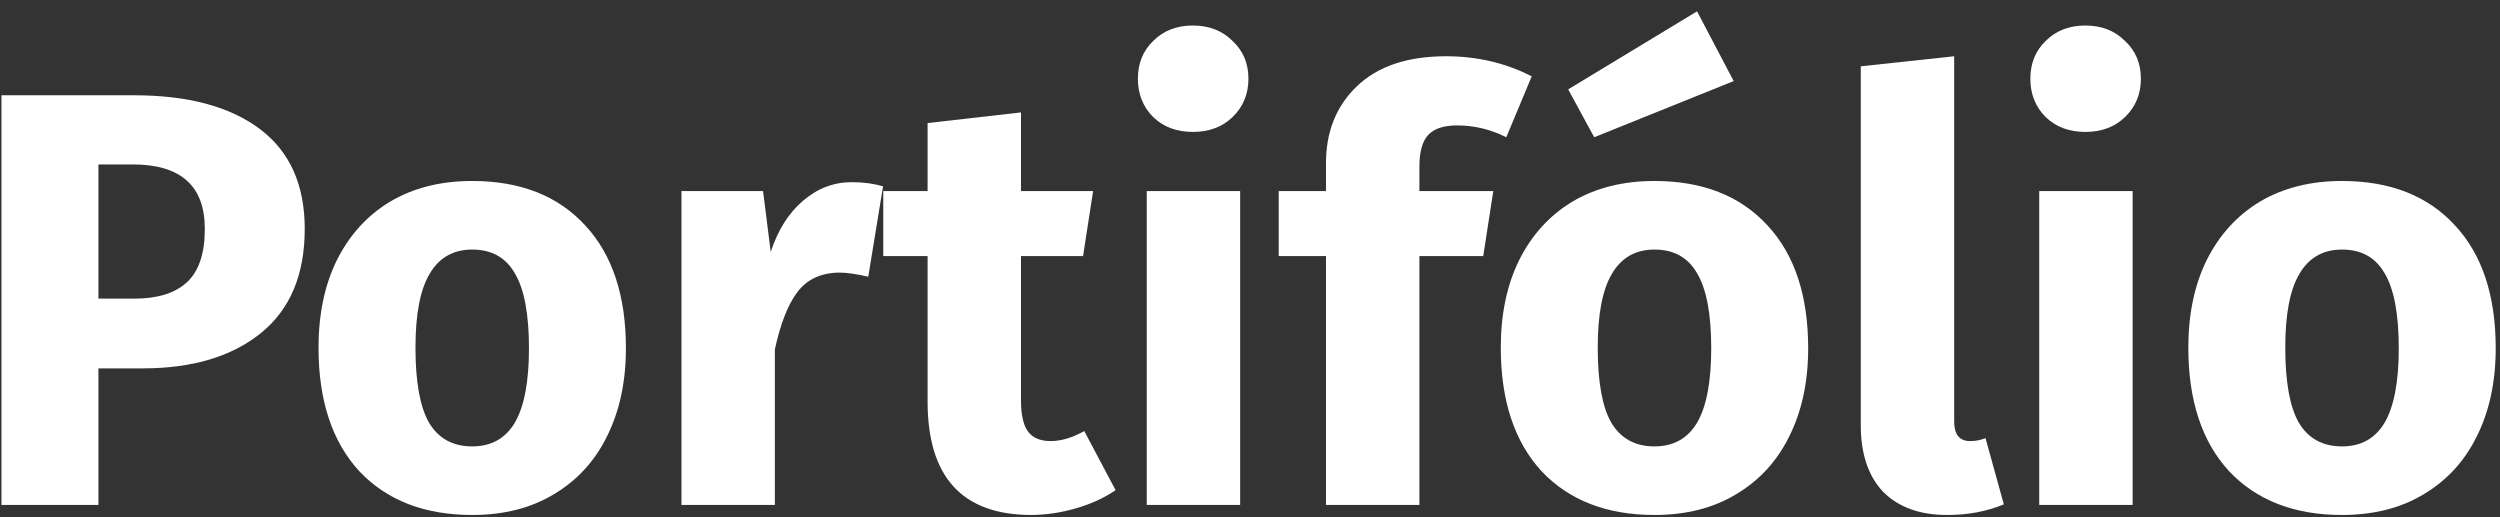 <svg width="203" height="42" viewBox="0 0 203 42" fill="none" xmlns="http://www.w3.org/2000/svg">
<rect x="0" y="0" width="203" height="42" fill="#333333" stroke="none"/>
<path d="M10.872 7.736C15.256 7.736 18.664 8.648 21.096 10.472C23.528 12.296 24.744 15 24.744 18.584C24.744 22.328 23.544 25.16 21.144 27.08C18.776 28.968 15.592 29.912 11.592 29.912H7.992V41H0.12V7.736H10.872ZM10.92 24.248C12.776 24.248 14.184 23.816 15.144 22.952C16.136 22.056 16.632 20.6 16.632 18.584C16.632 15.096 14.68 13.352 10.776 13.352H7.992V24.248H10.92Z" fill="white"/>
<path d="M38.344 14.696C42.248 14.696 45.304 15.896 47.512 18.296C49.72 20.664 50.824 23.992 50.824 28.28C50.824 31 50.312 33.384 49.288 35.432C48.296 37.448 46.856 39.016 44.968 40.136C43.112 41.256 40.904 41.816 38.344 41.816C34.472 41.816 31.416 40.632 29.176 38.264C26.968 35.864 25.864 32.52 25.864 28.232C25.864 25.512 26.36 23.144 27.352 21.128C28.376 19.08 29.816 17.496 31.672 16.376C33.56 15.256 35.784 14.696 38.344 14.696ZM38.344 20.264C36.808 20.264 35.656 20.92 34.888 22.232C34.12 23.512 33.736 25.512 33.736 28.232C33.736 31.016 34.104 33.048 34.84 34.328C35.608 35.608 36.776 36.248 38.344 36.248C39.88 36.248 41.032 35.608 41.8 34.328C42.568 33.016 42.952 31 42.952 28.28C42.952 25.496 42.568 23.464 41.8 22.184C41.064 20.904 39.912 20.264 38.344 20.264Z" fill="white"/>
<path d="M69.159 14.792C70.087 14.792 70.935 14.904 71.703 15.128L70.503 22.472C69.543 22.248 68.775 22.136 68.199 22.136C66.695 22.136 65.543 22.664 64.743 23.72C63.975 24.744 63.367 26.296 62.919 28.376V41H55.335V15.512H61.959L62.583 20.456C63.159 18.696 64.023 17.32 65.175 16.328C66.359 15.304 67.687 14.792 69.159 14.792Z" fill="white"/>
<path d="M90.585 39.8C89.657 40.44 88.569 40.936 87.321 41.288C86.105 41.64 84.889 41.816 83.673 41.816C78.105 41.784 75.321 38.712 75.321 32.6V20.792H71.721V15.512H75.321V9.992L82.905 9.128V15.512H88.761L87.945 20.792H82.905V32.504C82.905 33.688 83.097 34.536 83.481 35.048C83.865 35.56 84.473 35.816 85.305 35.816C86.169 35.816 87.081 35.544 88.041 35L90.585 39.8Z" fill="white"/>
<path d="M100.701 15.512V41H93.117V15.512H100.701ZM96.861 2.072C98.173 2.072 99.245 2.488 100.077 3.32C100.941 4.12 101.373 5.144 101.373 6.392C101.373 7.64 100.941 8.68 100.077 9.512C99.245 10.312 98.173 10.712 96.861 10.712C95.549 10.712 94.477 10.312 93.645 9.512C92.813 8.68 92.397 7.64 92.397 6.392C92.397 5.144 92.813 4.12 93.645 3.32C94.477 2.488 95.549 2.072 96.861 2.072Z" fill="white"/>
<path d="M118.327 10.184C117.239 10.184 116.455 10.44 115.975 10.952C115.495 11.464 115.255 12.328 115.255 13.544V15.512H121.255L120.439 20.792H115.255V41H107.671V20.792H103.831V15.512H107.671V13.256C107.671 10.696 108.503 8.616 110.167 7.016C111.863 5.384 114.279 4.568 117.415 4.568C119.943 4.568 122.263 5.112 124.375 6.2L122.311 11.144C121.031 10.504 119.703 10.184 118.327 10.184Z" fill="white"/>
<path d="M134.344 14.696C138.248 14.696 141.304 15.896 143.512 18.296C145.72 20.664 146.824 23.992 146.824 28.28C146.824 31 146.312 33.384 145.288 35.432C144.296 37.448 142.856 39.016 140.968 40.136C139.112 41.256 136.904 41.816 134.344 41.816C130.472 41.816 127.416 40.632 125.176 38.264C122.968 35.864 121.864 32.52 121.864 28.232C121.864 25.512 122.36 23.144 123.352 21.128C124.376 19.08 125.816 17.496 127.672 16.376C129.56 15.256 131.784 14.696 134.344 14.696ZM134.344 20.264C132.808 20.264 131.656 20.92 130.888 22.232C130.12 23.512 129.736 25.512 129.736 28.232C129.736 31.016 130.104 33.048 130.84 34.328C131.608 35.608 132.776 36.248 134.344 36.248C135.88 36.248 137.032 35.608 137.8 34.328C138.568 33.016 138.952 31 138.952 28.28C138.952 25.496 138.568 23.464 137.8 22.184C137.064 20.904 135.912 20.264 134.344 20.264ZM137.8 0.92L140.776 6.584L129.448 11.144L127.336 7.256L137.8 0.92Z" fill="white"/>
<path d="M158.103 41.816C155.895 41.816 154.167 41.192 152.919 39.944C151.703 38.664 151.095 36.856 151.095 34.52V5.384L158.679 4.568V34.232C158.679 35.288 159.111 35.816 159.975 35.816C160.423 35.816 160.839 35.736 161.223 35.576L162.711 40.952C161.335 41.528 159.799 41.816 158.103 41.816Z" fill="white"/>
<path d="M173.169 15.512V41H165.585V15.512H173.169ZM169.329 2.072C170.641 2.072 171.713 2.488 172.545 3.32C173.409 4.12 173.841 5.144 173.841 6.392C173.841 7.64 173.409 8.68 172.545 9.512C171.713 10.312 170.641 10.712 169.329 10.712C168.017 10.712 166.945 10.312 166.113 9.512C165.281 8.68 164.865 7.64 164.865 6.392C164.865 5.144 165.281 4.12 166.113 3.32C166.945 2.488 168.017 2.072 169.329 2.072Z" fill="white"/>
<path d="M190.172 14.696C194.076 14.696 197.132 15.896 199.34 18.296C201.548 20.664 202.652 23.992 202.652 28.28C202.652 31 202.14 33.384 201.116 35.432C200.124 37.448 198.684 39.016 196.796 40.136C194.94 41.256 192.732 41.816 190.172 41.816C186.3 41.816 183.244 40.632 181.004 38.264C178.796 35.864 177.692 32.52 177.692 28.232C177.692 25.512 178.188 23.144 179.18 21.128C180.204 19.08 181.644 17.496 183.5 16.376C185.388 15.256 187.612 14.696 190.172 14.696ZM190.172 20.264C188.636 20.264 187.484 20.92 186.716 22.232C185.948 23.512 185.564 25.512 185.564 28.232C185.564 31.016 185.932 33.048 186.668 34.328C187.436 35.608 188.604 36.248 190.172 36.248C191.708 36.248 192.86 35.608 193.628 34.328C194.396 33.016 194.78 31 194.78 28.28C194.78 25.496 194.396 23.464 193.628 22.184C192.892 20.904 191.74 20.264 190.172 20.264Z" fill="white"/>
</svg>
